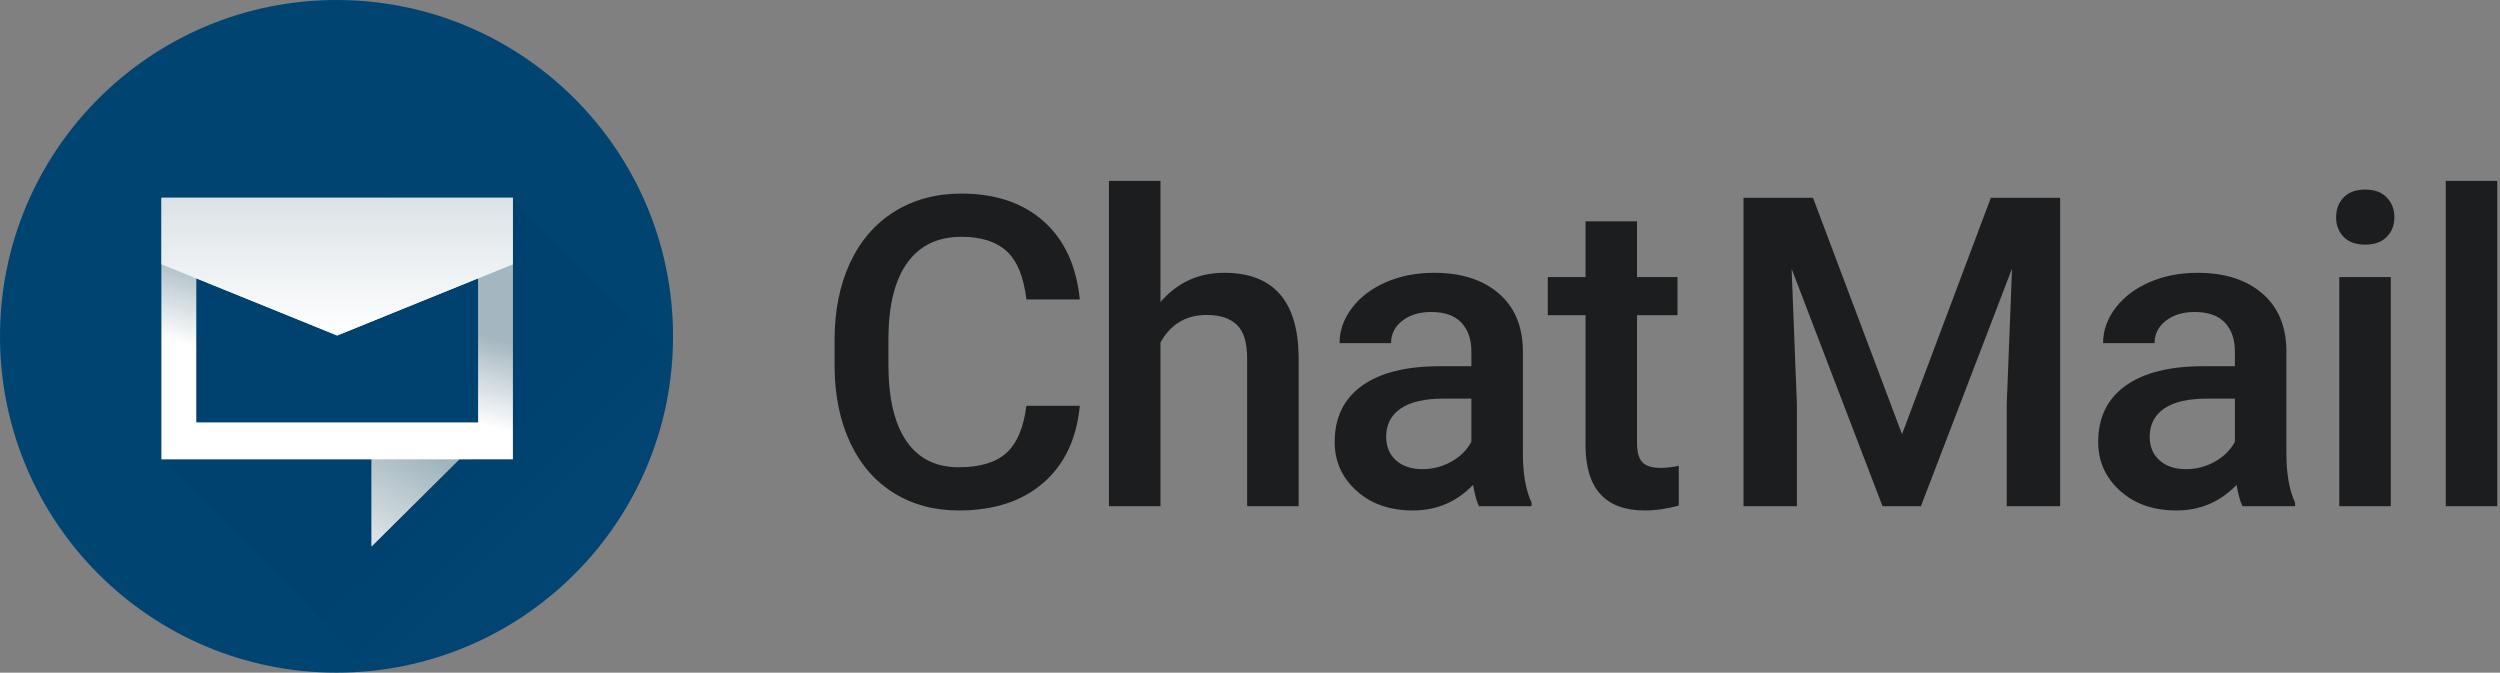 <?xml version="1.0" encoding="UTF-8"?>
<svg width="918px" height="247px" viewBox="0 0 918 247" version="1.1" xmlns="http://www.w3.org/2000/svg" xmlns:xlink="http://www.w3.org/1999/xlink">
    <rect x="0" y="0" width="918" height="247" fill="#808080" stroke="none"/>
    <!-- Generator: Sketch 53.1 (72631) - https://sketchapp.com -->
    <title>Export/Gradient_wordmark_dark</title>
    <desc>Created with Sketch.</desc>
    <defs>
        <path d="M123.572,-0 C55.325,-0 0,55.293 0,123.5 C0,191.707 55.325,247 123.572,247 C191.819,247 247.145,191.707 247.145,123.5 C247.145,55.293 191.819,-0 123.572,-0 L123.572,-0 Z" id="path-1"></path>
        <linearGradient x1="5.381%" y1="10.228%" x2="94.616%" y2="89.77%" id="linearGradient-3">
            <stop stop-color="#000000" offset="0%"></stop>
            <stop stop-color="#000000" offset="50.215%"></stop>
            <stop stop-color="#FFFFFF" stop-opacity="0" offset="100%"></stop>
        </linearGradient>
        <linearGradient x1="21.135%" y1="99.265%" x2="78.901%" y2="0.788%" id="linearGradient-4">
            <stop stop-color="#FFFFFF" offset="0%"></stop>
            <stop stop-color="#4A6E80" offset="100%"></stop>
        </linearGradient>
        <linearGradient x1="39.944%" y1="77.688%" x2="60.048%" y2="22.307%" id="linearGradient-5">
            <stop stop-color="#FFFFFF" offset="0%"></stop>
            <stop stop-color="#FFFFFF" offset="15%"></stop>
            <stop stop-color="#4A6E80" offset="70%"></stop>
            <stop stop-color="#4A6E80" offset="100%"></stop>
        </linearGradient>
        <linearGradient x1="49.997%" y1="-0.008%" x2="49.997%" y2="100.001%" id="linearGradient-6">
            <stop stop-color="#4A6E80" offset="0%"></stop>
            <stop stop-color="#FFFFFF" offset="100%"></stop>
        </linearGradient>
    </defs>
    <g id="Export/Gradient_wordmark_dark" stroke="none" stroke-width="1" fill="none" fill-rule="evenodd">
        <path d="M396.503,149.019 C395.361,161.101 390.898,170.528 383.116,177.293 C375.333,184.06 364.984,187.442 352.064,187.442 C343.036,187.442 335.085,185.302 328.211,181.025 C321.336,176.749 316.031,170.668 312.295,162.788 C308.56,154.906 306.614,145.752 306.46,135.332 L306.46,124.754 C306.46,114.07 308.352,104.659 312.141,96.52 C315.928,88.38 321.363,82.106 328.444,77.698 C335.526,73.29 343.711,71.085 352.998,71.085 C365.502,71.085 375.568,74.468 383.194,81.237 C390.822,88.002 395.257,97.582 396.503,109.975 L376.891,109.975 C375.957,101.837 373.583,95.96 369.771,92.356 C365.956,88.754 360.365,86.953 352.998,86.953 C344.438,86.953 337.861,90.079 333.271,96.332 C328.678,102.588 326.33,111.76 326.226,123.853 L326.226,133.897 C326.226,146.145 328.419,155.488 332.803,161.923 C337.186,168.358 343.607,171.575 352.064,171.575 C359.795,171.575 365.606,169.84 369.498,166.363 C373.388,162.889 375.852,157.108 376.891,149.019 L396.503,149.019 Z M426.12,110.91 C432.294,103.752 440.102,100.176 449.546,100.176 C467.495,100.176 476.602,110.416 476.862,130.899 L476.862,185.887 L457.95,185.887 L457.95,131.597 C457.95,125.79 456.692,121.68 454.176,119.271 C451.658,116.859 447.962,115.652 443.085,115.652 C435.51,115.652 429.856,119.024 426.12,125.764 L426.12,185.887 L407.208,185.887 L407.208,66.419 L426.12,66.419 L426.12,110.91 Z M522.314,172.275 C526.049,172.275 529.563,171.37 532.86,169.553 C536.153,167.74 538.631,165.302 540.291,162.243 L540.291,146.374 L530.096,146.374 C523.091,146.374 517.825,147.594 514.298,150.03 C510.77,152.467 509.006,155.916 509.006,160.375 C509.006,164.004 510.211,166.897 512.624,169.048 C515.037,171.2 518.267,172.275 522.314,172.275 Z M543.092,185.886 C542.263,184.281 541.537,181.661 540.915,178.031 C534.895,184.306 527.527,187.442 518.812,187.442 C510.355,187.442 503.453,185.033 498.11,180.208 C492.765,175.385 490.095,169.426 490.095,162.319 C490.095,153.35 493.427,146.464 500.095,141.669 C506.761,136.876 516.294,134.474 528.697,134.474 L540.291,134.474 L540.291,128.954 C540.291,124.597 539.071,121.109 536.633,118.493 C534.194,115.873 530.485,114.565 525.504,114.565 C521.198,114.565 517.67,115.64 514.92,117.792 C512.169,119.942 510.795,122.679 510.795,125.996 L491.885,125.996 C491.885,121.381 493.414,117.065 496.476,113.046 C499.537,109.03 503.7,105.88 508.966,103.598 C514.233,101.317 520.109,100.175 526.595,100.175 C536.452,100.175 544.312,102.65 550.175,107.603 C556.038,112.555 559.048,119.517 559.203,128.485 L559.203,166.443 C559.203,174.011 560.266,180.054 562.393,184.564 L562.393,185.886 L543.092,185.886 Z M601.112,81.273 L601.112,101.731 L615.977,101.731 L615.977,115.731 L601.112,115.731 L601.112,162.708 C601.112,165.923 601.75,168.245 603.019,169.669 C604.29,171.097 606.561,171.81 609.83,171.81 C612.009,171.81 614.215,171.548 616.444,171.033 L616.444,185.654 C612.138,186.846 607.987,187.442 603.991,187.442 C589.466,187.442 582.202,179.429 582.202,163.409 L582.202,115.731 L568.348,115.731 L568.348,101.731 L582.202,101.731 L582.202,81.273 L601.112,81.273 Z M665.739,72.64 L698.425,159.442 L731.033,72.64 L756.482,72.64 L756.482,185.887 L736.87,185.887 L736.87,148.555 L738.815,98.621 L705.351,185.887 L691.264,185.887 L657.878,98.697 L659.823,148.555 L659.823,185.887 L640.212,185.887 L640.212,72.64 L665.739,72.64 Z M802.675,172.275 C806.411,172.275 809.925,171.37 813.221,169.553 C816.515,167.74 818.992,165.302 820.653,162.243 L820.653,146.374 L810.457,146.374 C803.453,146.374 798.187,147.594 794.66,150.03 C791.132,152.467 789.368,155.916 789.368,160.375 C789.368,164.004 790.573,166.897 792.986,169.048 C795.398,171.2 798.628,172.275 802.675,172.275 Z M823.453,185.886 C822.625,184.281 821.898,181.661 821.277,178.031 C815.257,184.306 807.889,187.442 799.174,187.442 C790.717,187.442 783.815,185.033 778.472,180.208 C773.127,175.385 770.456,169.426 770.456,162.319 C770.456,153.35 773.788,146.464 780.456,141.669 C787.123,136.876 796.655,134.474 809.058,134.474 L820.653,134.474 L820.653,128.954 C820.653,124.597 819.433,121.109 816.995,118.493 C814.555,115.873 810.847,114.565 805.865,114.565 C801.559,114.565 798.032,115.64 795.281,117.792 C792.531,119.942 791.157,122.679 791.157,125.996 L772.247,125.996 C772.247,121.381 773.776,117.065 776.837,113.046 C779.899,109.03 784.062,105.88 789.328,103.598 C794.594,101.317 800.47,100.175 806.956,100.175 C816.813,100.175 824.674,102.65 830.536,107.603 C836.4,112.555 839.409,119.517 839.565,128.485 L839.565,166.443 C839.565,174.011 840.627,180.054 842.755,184.564 L842.755,185.886 L823.453,185.886 Z M858.984,185.887 L858.984,101.731 L877.895,101.731 L877.895,185.887 L858.984,185.887 Z M857.817,79.798 C857.817,76.873 858.737,74.442 860.579,72.509 C862.421,70.576 865.055,69.609 868.478,69.609 C871.904,69.609 874.548,70.576 876.417,72.509 C878.284,74.442 879.218,76.873 879.218,79.798 C879.218,82.672 878.284,85.063 876.417,86.971 C874.548,88.878 871.904,89.831 868.478,89.831 C865.055,89.831 862.421,88.878 860.579,86.971 C858.737,85.063 857.817,82.672 857.817,79.798 Z M898.092,185.887 L898.092,66.419 L917.004,66.419 L917.004,185.887 L898.092,185.887 Z" id="Combined-Shape" fill="#1C1D1E"></path>
        <mask id="mask-2" fill="white">
            <use xlink:href="#path-1"></use>
        </mask>
        <use id="Mask" fill="#004472" xlink:href="#path-1"></use>
        <polygon id="Shadow" fill-opacity="0.7" fill="url(#linearGradient-3)" opacity="0.2" mask="url(#mask-2)" points="152.151 262.307 59.314 168 59.314 72.307 187.83 72.64 272.353 157.238 272.353 261.253"></polygon>
        <g id="Gradient-Logo" mask="url(#mask-2)">
            <g transform="translate(59.314, 72.64)" id="Logo">
                <g>
                    <path d="M0,0 L129,0 L129,95.985 L109.37,95.992 L77.12,128 L77.12,96.003 L0,96.003 L0,0 Z M90.379,82.526 L116.27,82.516 L116.27,29.477 L64.505,50.561 L12.73,29.474 L12.73,82.526 L90.378,82.526 L90.379,82.526 Z" fill="#FFFFFF"></path>
                    <polygon id="Tail" fill="url(#linearGradient-4)" opacity="0.4" points="77.12 96 77.12 128 109.37 96"></polygon>
                    <polygon id="Tail_Shadow" fill="#4A6E80" opacity="0.2" points="77.12 96 77.12 128 109.37 96"></polygon>
                    <path d="M0,0 L129,0 L129,96 L109.48,96 L77.23,96 L0,96 L0,0 Z M89.961,82.526 L116.27,82.526 L116.27,29.474 L64.5,50.526 L12.73,29.474 L12.73,82.526 L89.961,82.526 L89.961,82.526 Z" id="Body_Shadow" fill="url(#linearGradient-5)" opacity="0.5"></path>
                    <polygon id="Top" fill="#FFFFFF" points="0 24.421 64.5 50.526 129 24.421 129 0 0 0"></polygon>
                    <polygon id="Top_Shadow" fill="url(#linearGradient-6)" opacity="0.2" points="0 24.421 64.5 50.526 129 24.421 129 0 0 0"></polygon>
                </g>
            </g>
        </g>
    </g>
</svg>